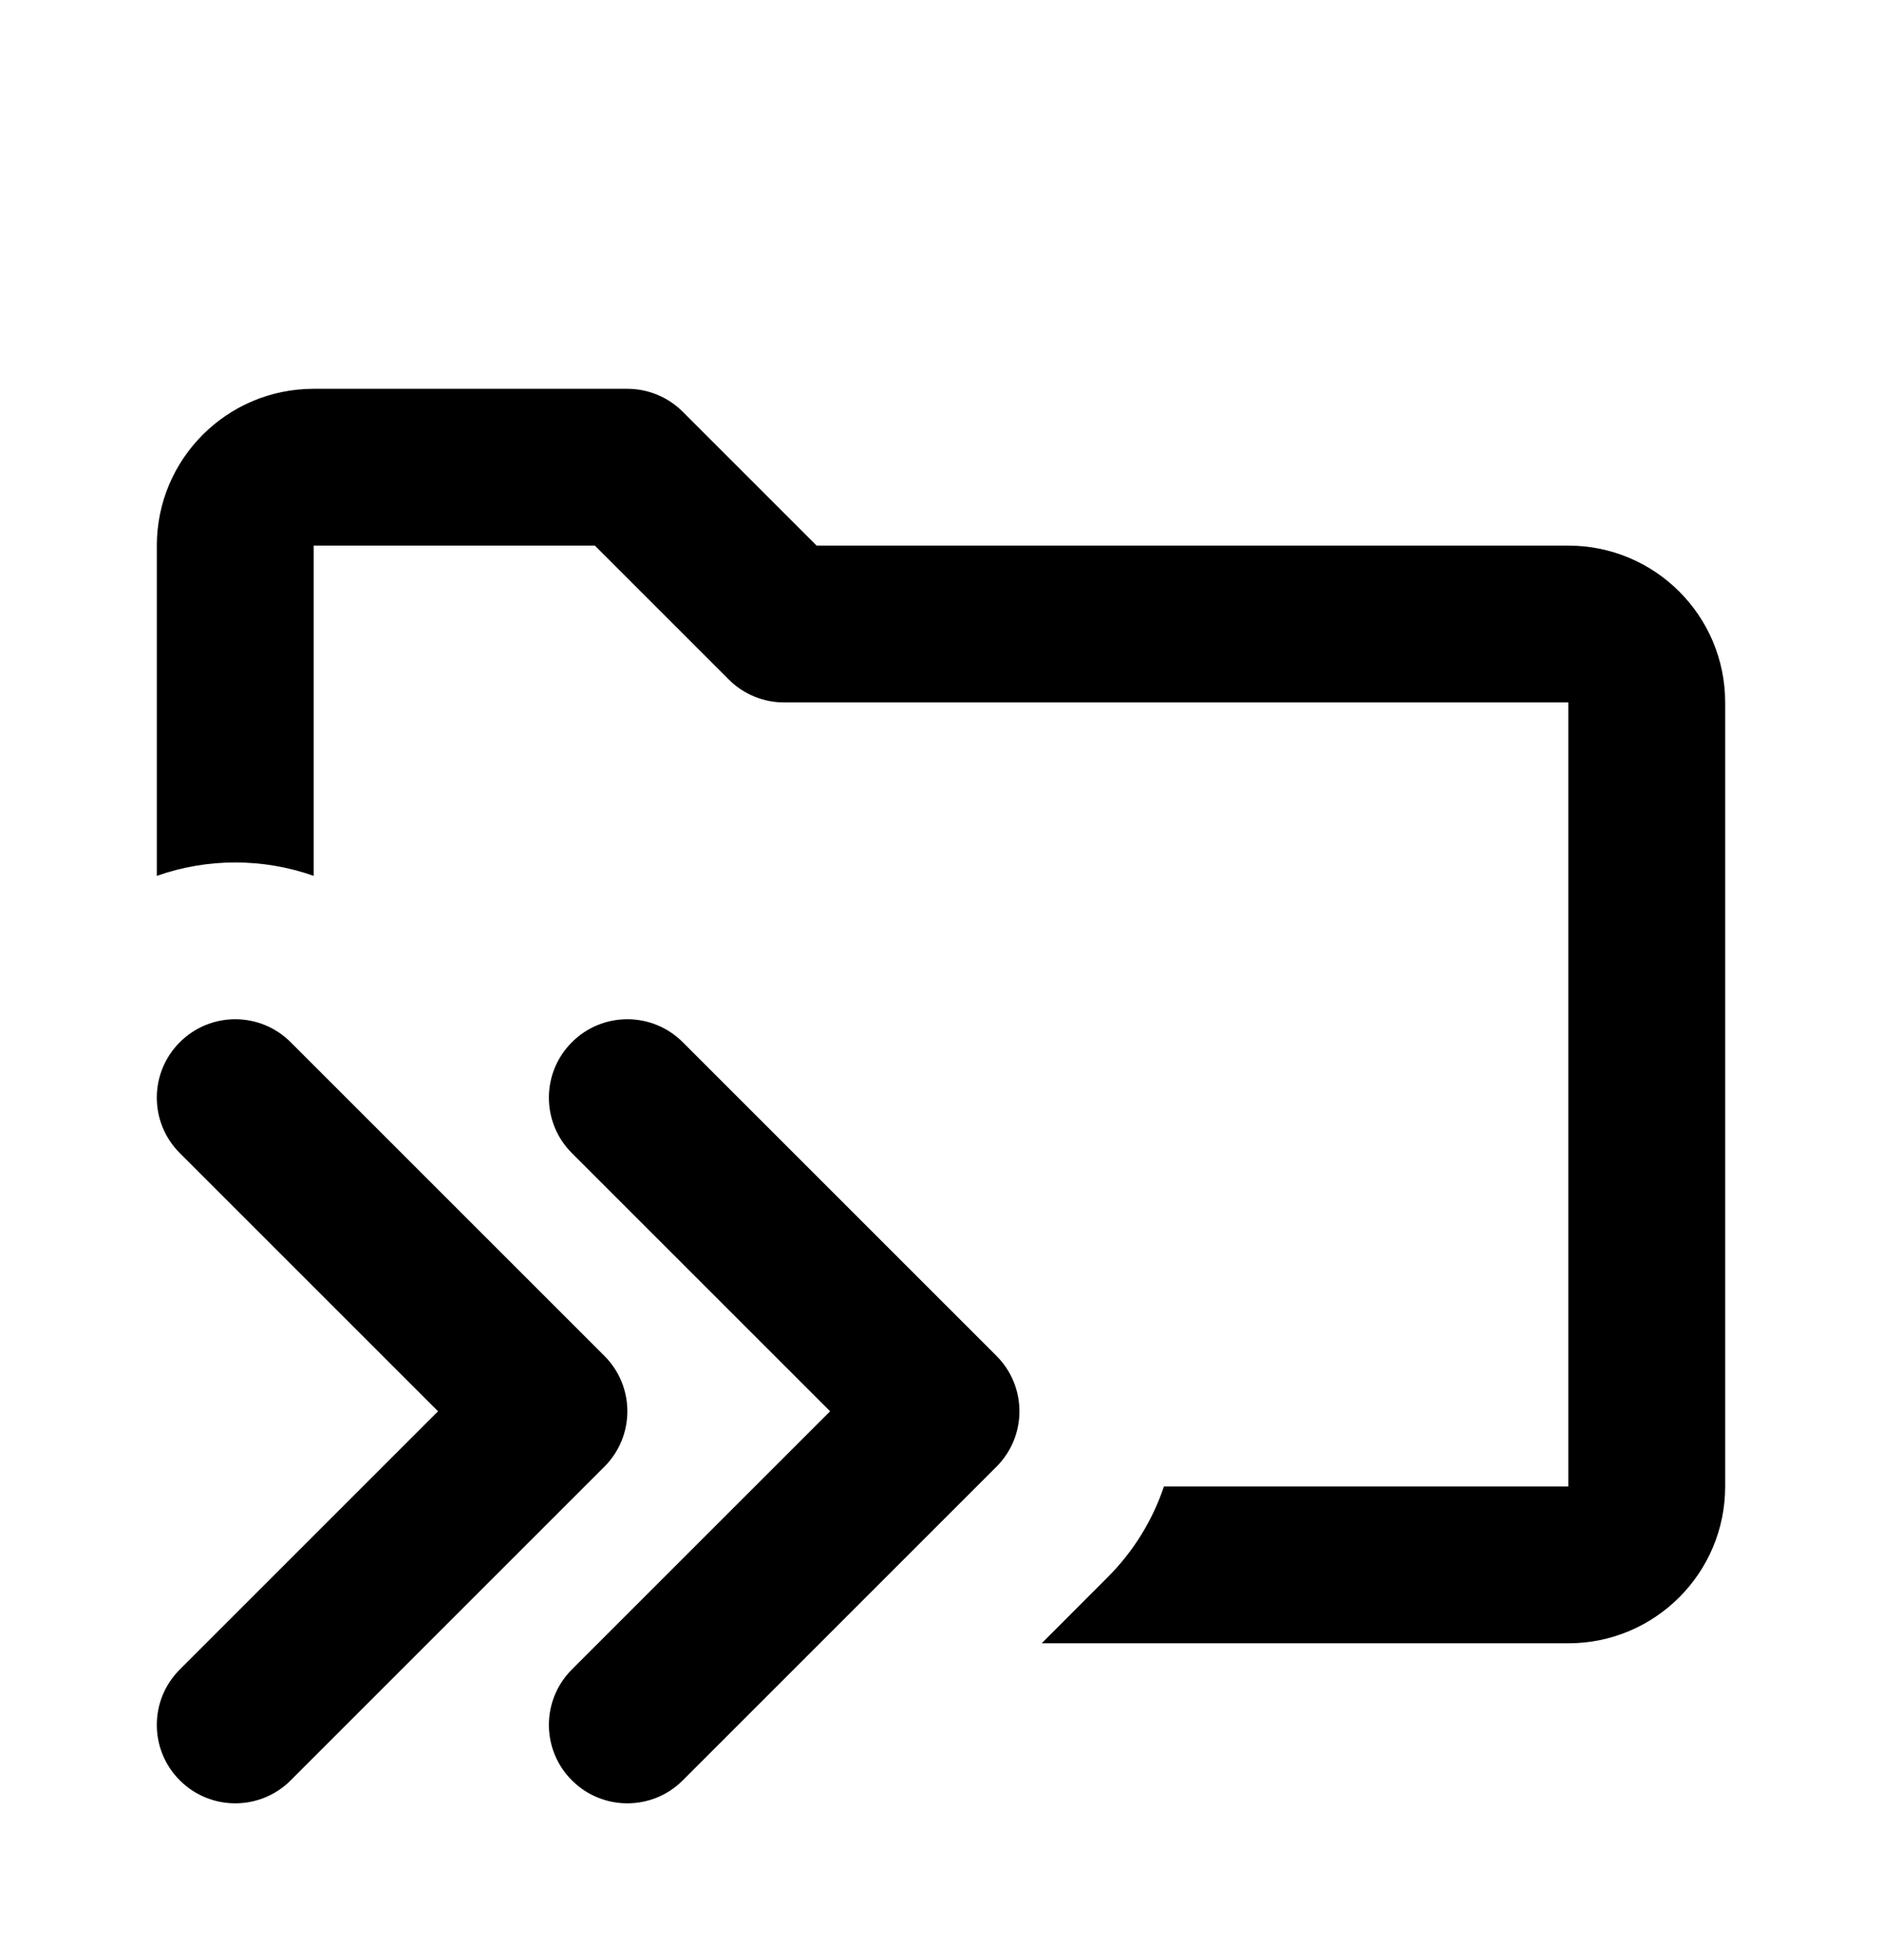 <svg width="24" height="25" viewBox="0 0 24 25" fill="none" xmlns="http://www.w3.org/2000/svg">
<path fill-rule="evenodd" clip-rule="evenodd" d="M2 6.959C2 5.854 2.895 4.959 4 4.959H8C8.265 4.959 8.52 5.064 8.707 5.252L10.414 6.959H20C21.105 6.959 22 7.854 22 8.959V18.959C22 20.063 21.105 20.959 20 20.959H13.284L14.121 20.121C14.46 19.783 14.7 19.384 14.843 18.959H20V8.959H10C9.735 8.959 9.48 8.854 9.293 8.666L7.586 6.959L4 6.959V11.171C3.354 10.943 2.646 10.943 2 11.171V6.959ZM2.293 13.293C2.683 12.902 3.317 12.902 3.707 13.293L7.707 17.293C8.098 17.683 8.098 18.317 7.707 18.707L3.707 22.707C3.317 23.098 2.683 23.098 2.293 22.707C1.902 22.317 1.902 21.683 2.293 21.293L5.586 18L2.293 14.707C1.902 14.317 1.902 13.683 2.293 13.293ZM7.293 14.707C6.902 14.317 6.902 13.683 7.293 13.293C7.683 12.902 8.317 12.902 8.707 13.293L12.707 17.293C13.098 17.683 13.098 18.317 12.707 18.707L8.707 22.707C8.317 23.098 7.683 23.098 7.293 22.707C6.902 22.317 6.902 21.683 7.293 21.293L10.586 18L7.293 14.707Z" fill="currentColor"/>
</svg>
